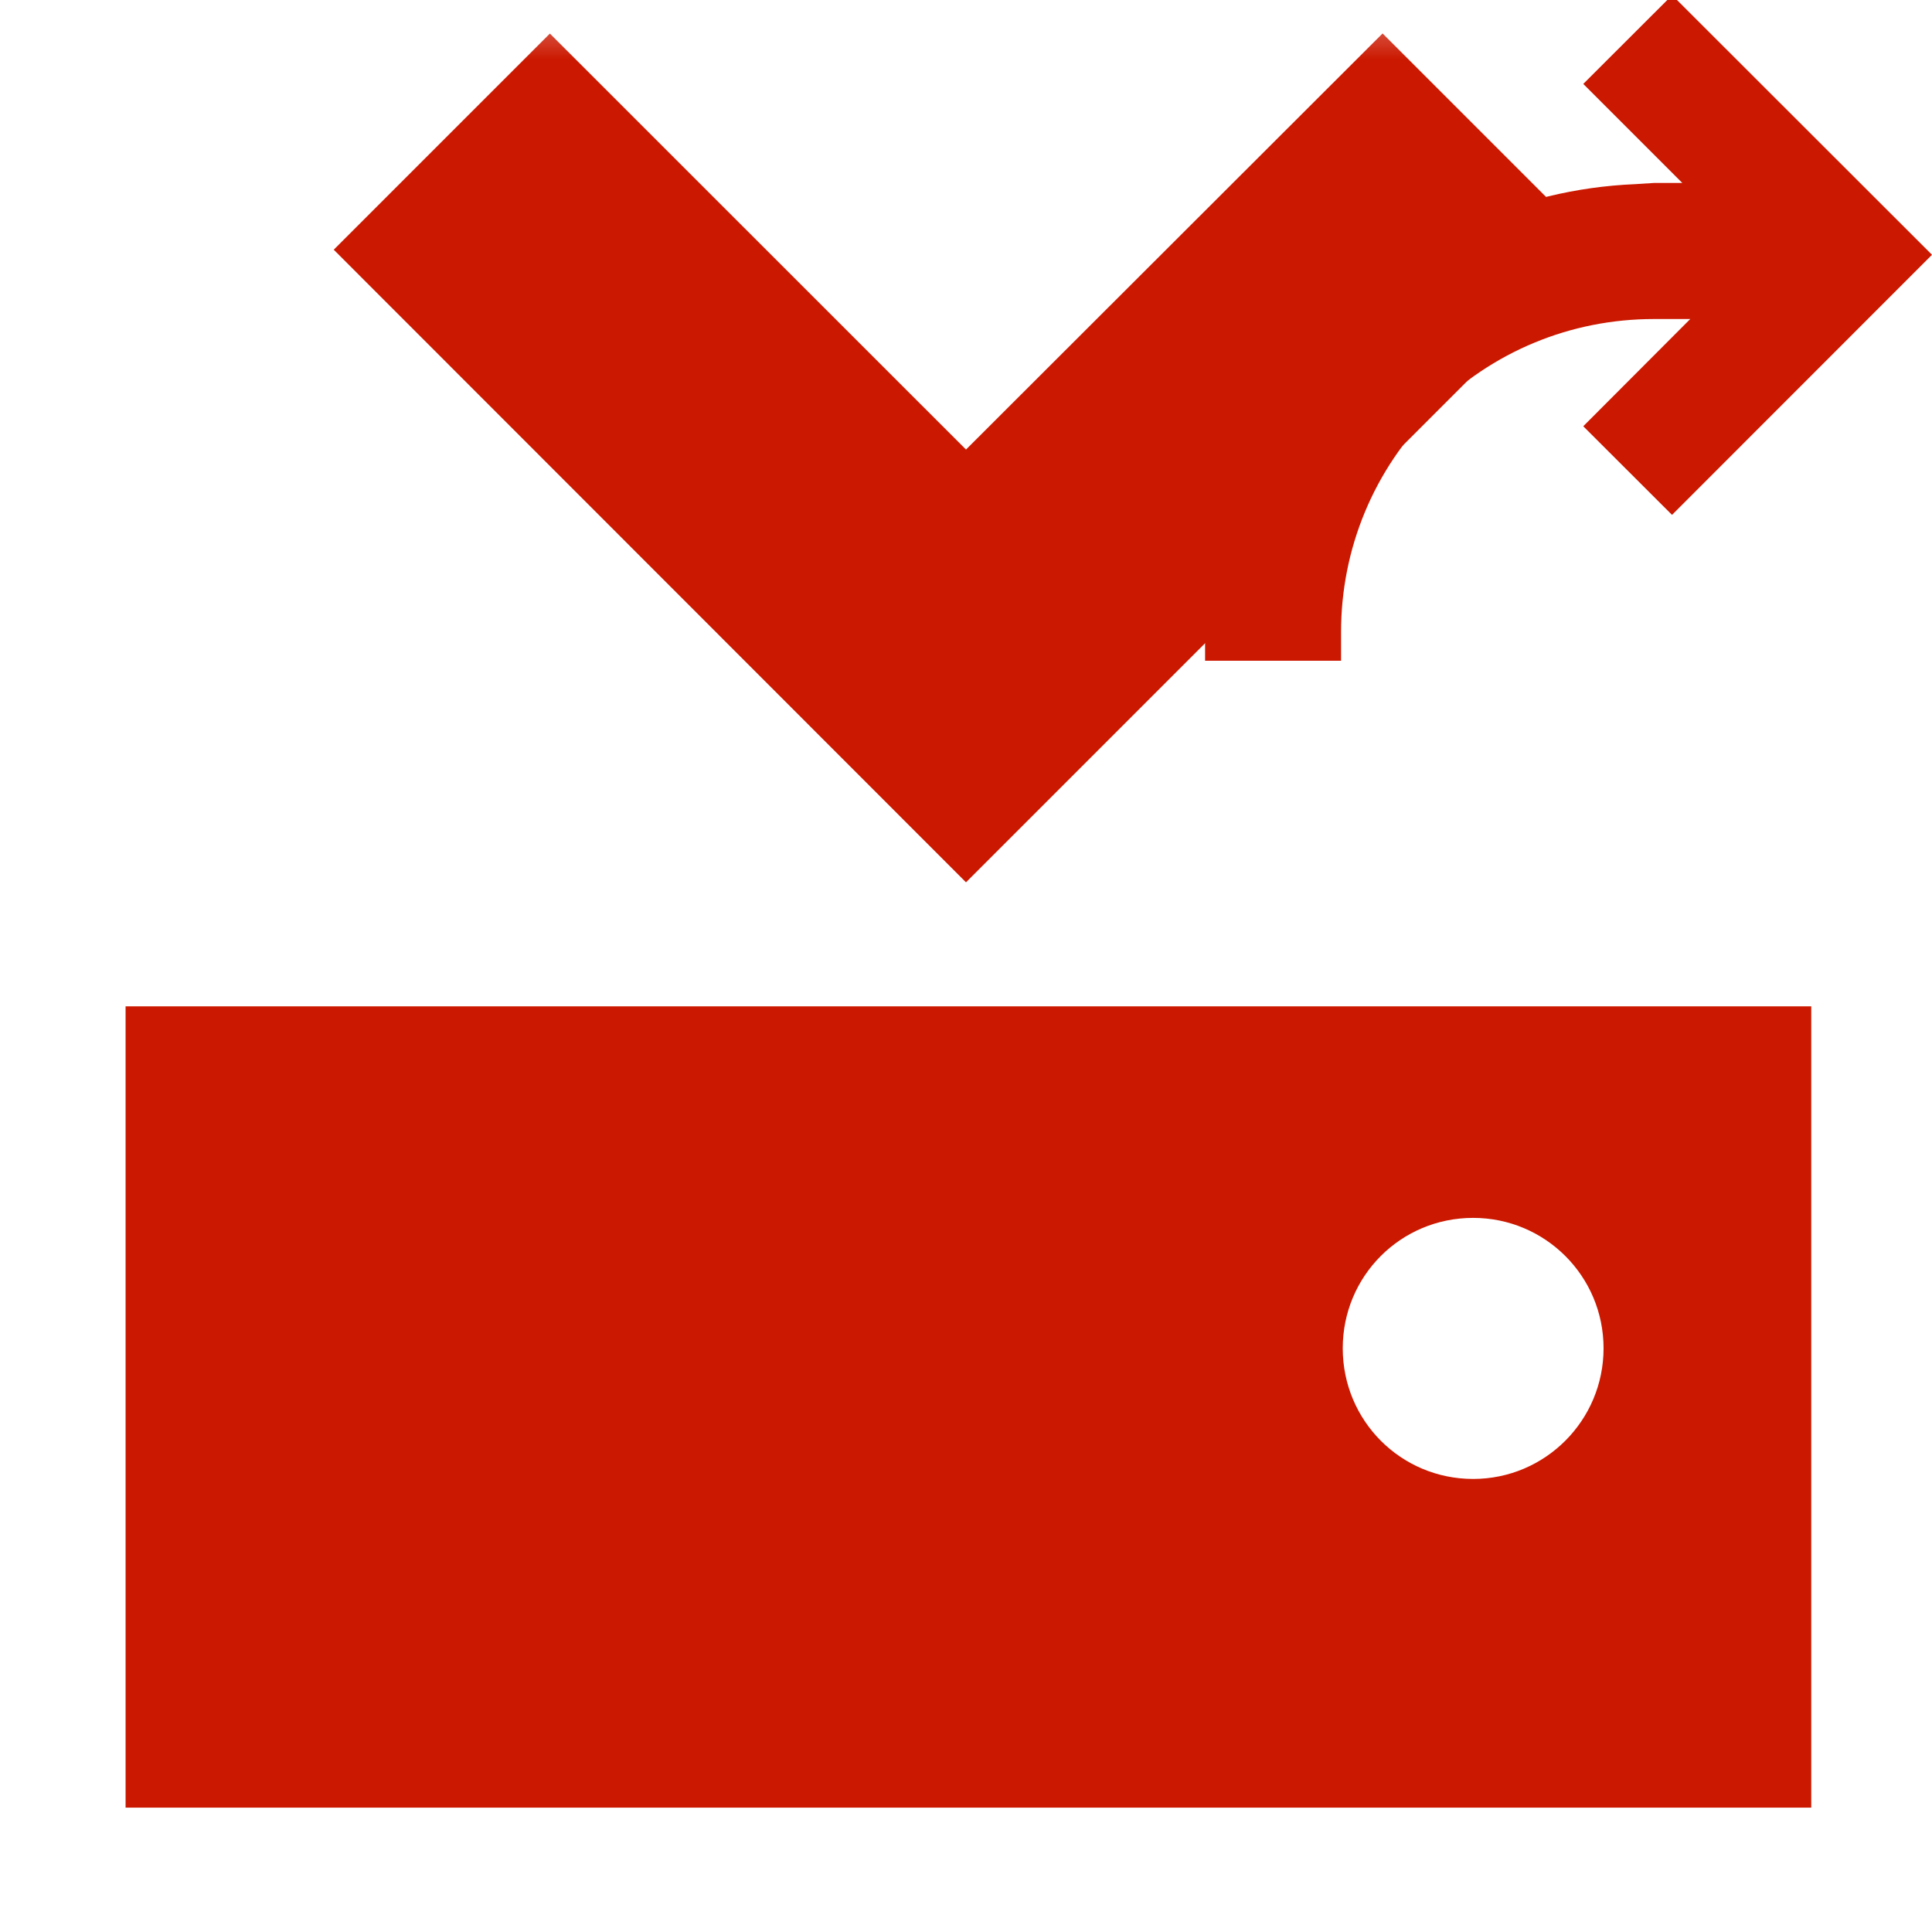 <svg width="16" height="16" xmlns="http://www.w3.org/2000/svg" viewBox="0 0 16 16" shape-rendering="geometricPrecision" fill="#cb1800"><defs><mask id="a"><rect fill="#fff" width="100%" height="100%"/><path d="M13.848-1.1L12.05.695l.287.287c-1.812.575-3.107 2.263-3.107 4.254v.987h2.626v-.988c0-.49.19-.954.538-1.302l.03-.03 1.425 1.42 3.21-3.212L13.85-1.1z" fill="#000"/></mask></defs><path d="M13.848-.04l-.736.735.82.82H13.7l-.157.01c-1.978.083-3.563 1.713-3.563 3.71v.237h1.126v-.237c0-.69.27-1.343.76-1.833s1.14-.76 1.832-.76h.3l-.886.888.735.734L16 2.11 13.848-.04z"/><g mask="url(#a)"><path d="M2.764 2.068l1.79-1.79L8 3.723 11.45.277l1.79 1.79-5.24 5.24M1.04 8.334v6.636H15V8.334H1.04zM12.2 12.248c-.6 0-1.08-.484-1.08-1.082s.48-1.08 1.08-1.08c.596 0 1.08.482 1.08 1.08s-.484 1.082-1.08 1.082z"/></g></svg>